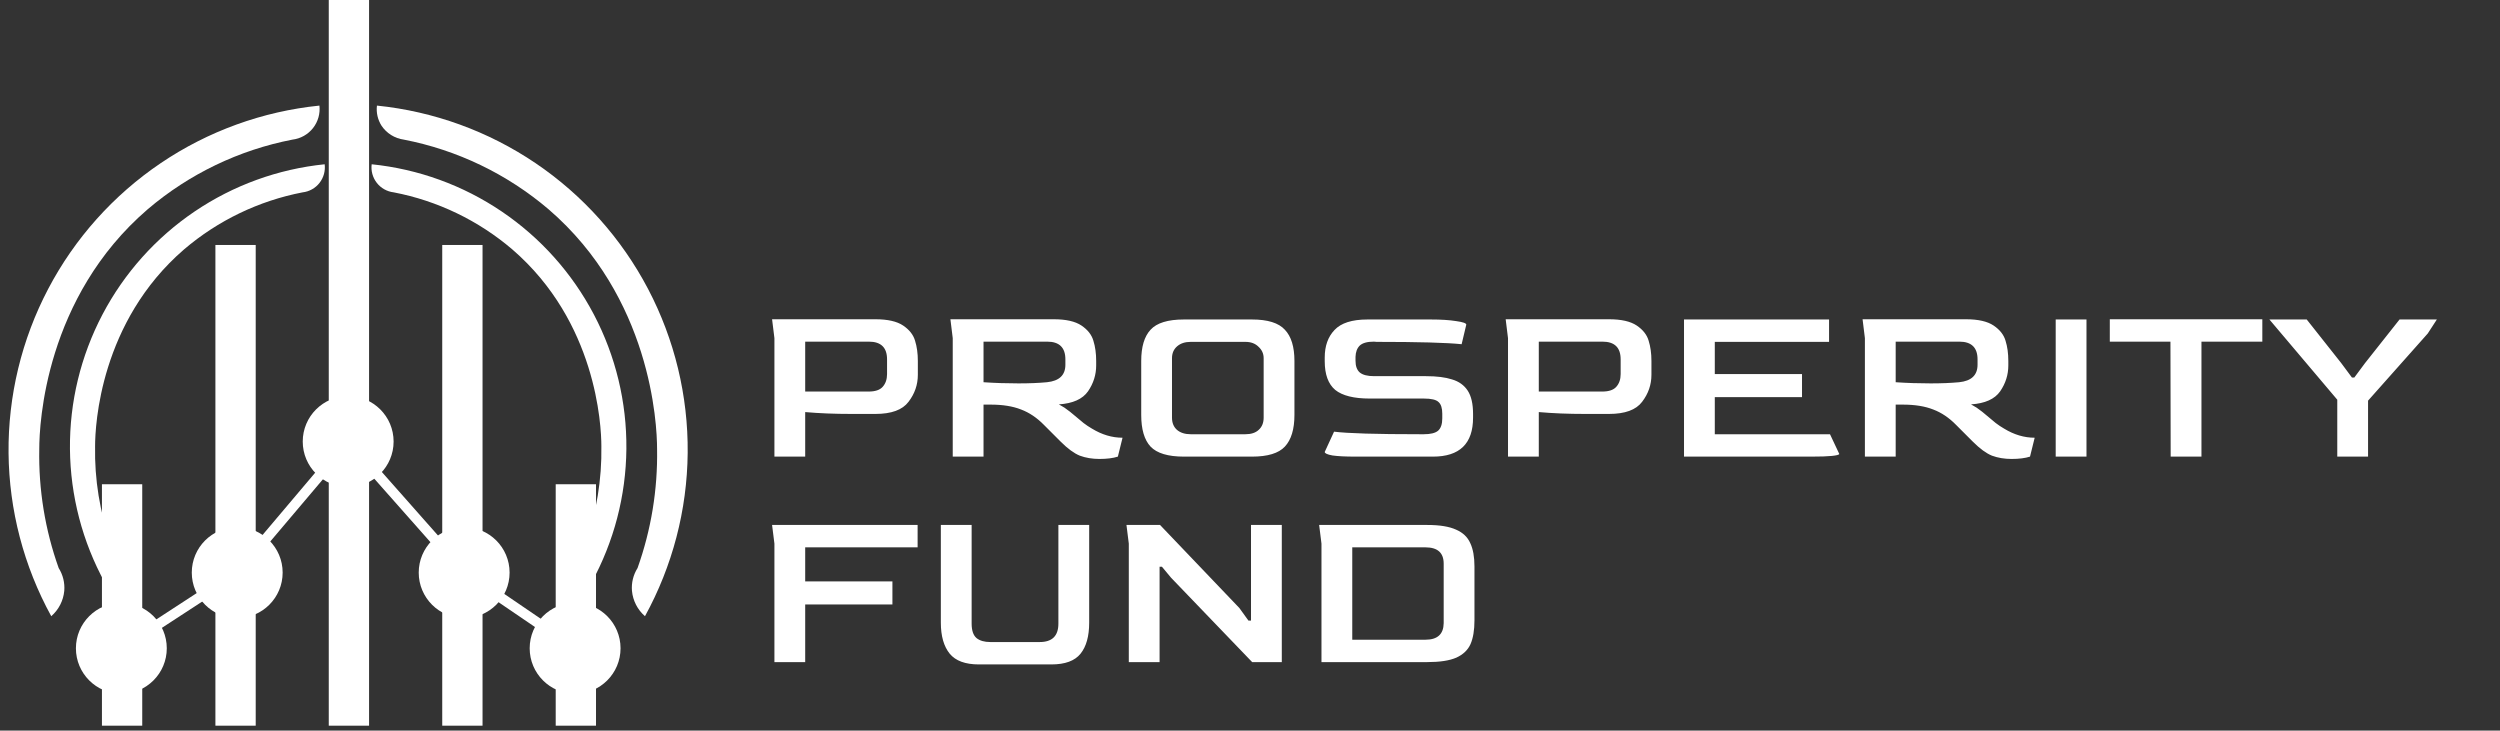 <svg width="219" height="64" viewBox="0 0 219 64" fill="none" xmlns="http://www.w3.org/2000/svg">
<rect x="0" y="0" width="219" height="64" fill="#333333" stroke="none"/>
<path d="M27.98 9.25C23.002 9.757 18.227 11.488 14.081 14.29C9.936 17.092 6.549 20.877 4.222 25.307C1.896 29.736 0.703 34.674 0.749 39.677C0.796 44.68 2.081 49.594 4.49 53.98C5.141 53.414 5.549 52.619 5.63 51.76C5.688 51.058 5.516 50.356 5.14 49.76C3.947 46.415 3.371 42.881 3.44 39.33C3.44 37.06 3.98 26.04 12.94 18.33C16.571 15.239 20.938 13.138 25.62 12.23C26.33 12.145 26.978 11.781 27.421 11.219C27.863 10.656 28.064 9.941 27.98 9.23V9.25Z" fill="white"/>
<path d="M33.02 9.25C37.997 9.758 42.771 11.491 46.915 14.293C51.059 17.096 54.445 20.881 56.77 25.31C59.096 29.74 60.288 34.676 60.241 39.679C60.193 44.682 58.908 49.595 56.5 53.98C55.849 53.414 55.441 52.619 55.36 51.76C55.302 51.058 55.474 50.356 55.85 49.76C57.042 46.414 57.622 42.881 57.56 39.33C57.56 37.06 57.01 26.04 48.05 18.33C44.419 15.239 40.051 13.138 35.37 12.23C34.977 12.176 34.6 12.039 34.264 11.829C33.928 11.618 33.64 11.339 33.42 11.01C33.088 10.487 32.947 9.865 33.02 9.25V9.25Z" fill="white"/>
<path d="M28.44 14.39C24.361 14.807 20.449 16.227 17.052 18.524C13.656 20.821 10.881 23.923 8.975 27.553C7.069 31.183 6.09 35.228 6.128 39.328C6.166 43.428 7.217 47.455 9.19 51.05C9.724 50.587 10.057 49.934 10.12 49.23C10.16 48.668 10.02 48.107 9.72 47.63C8.745 44.89 8.274 41.997 8.33 39.09C8.33 37.22 8.78 28.19 16.12 21.85C19.093 19.313 22.673 17.591 26.51 16.85C26.8 16.817 27.08 16.726 27.334 16.583C27.589 16.441 27.812 16.249 27.992 16.019C28.171 15.789 28.303 15.526 28.38 15.244C28.457 14.963 28.477 14.669 28.44 14.38V14.39Z" fill="white"/>
<path d="M32.56 14.39C36.639 14.807 40.551 16.227 43.947 18.524C47.344 20.821 50.119 23.923 52.025 27.553C53.931 31.183 54.909 35.228 54.871 39.328C54.834 43.428 53.782 47.455 51.81 51.05C51.276 50.587 50.942 49.934 50.88 49.23C50.84 48.668 50.98 48.107 51.28 47.63C52.254 44.89 52.728 41.997 52.68 39.09C52.68 37.22 52.23 28.19 44.88 21.85C41.908 19.312 38.328 17.589 34.49 16.85C34.2 16.817 33.92 16.726 33.666 16.583C33.411 16.441 33.187 16.249 33.008 16.019C32.828 15.789 32.696 15.526 32.619 15.244C32.542 14.963 32.522 14.669 32.56 14.38V14.39Z" fill="white"/>
<path d="M32.33 0H28.8V63.57H32.33V0Z" fill="white"/>
<path d="M22.4 21.46H18.87V63.57H22.4V21.46Z" fill="white"/>
<path d="M12.46 42.42H8.93V63.57H12.46V42.42Z" fill="white"/>
<path d="M42.27 21.46H38.74V63.57H42.27V21.46Z" fill="white"/>
<path d="M52.21 42.42H48.68V63.57H52.21V42.42Z" fill="white"/>
<path d="M30.5 42.66C32.698 42.66 34.48 40.878 34.48 38.68C34.48 36.482 32.698 34.7 30.5 34.7C28.302 34.7 26.52 36.482 26.52 38.68C26.52 40.878 28.302 42.66 30.5 42.66Z" fill="white"/>
<path d="M40.66 54.14C42.858 54.14 44.64 52.358 44.64 50.16C44.64 47.962 42.858 46.18 40.66 46.18C38.462 46.18 36.68 47.962 36.68 50.16C36.68 52.358 38.462 54.14 40.66 54.14Z" fill="white"/>
<path d="M20.78 54.14C22.978 54.14 24.76 52.358 24.76 50.16C24.76 47.962 22.978 46.18 20.78 46.18C18.582 46.18 16.8 47.962 16.8 50.16C16.8 52.358 18.582 54.14 20.78 54.14Z" fill="white"/>
<path d="M10.63 60.77C12.828 60.77 14.61 58.988 14.61 56.79C14.61 54.592 12.828 52.81 10.63 52.81C8.432 52.81 6.65 54.592 6.65 56.79C6.65 58.988 8.432 60.77 10.63 60.77Z" fill="white"/>
<path d="M50.38 60.77C52.578 60.77 54.36 58.988 54.36 56.79C54.36 54.592 52.578 52.81 50.38 52.81C48.182 52.81 46.4 54.592 46.4 56.79C46.4 58.988 48.182 60.77 50.38 60.77Z" fill="white"/>
<path d="M10.87 57.16L10.38 56.42L20.49 49.83L30.49 38L40.95 49.83L50.62 56.42L50.13 57.15L40.36 50.5L40.33 50.46L30.51 39.36L21.08 50.5L10.87 57.16Z" fill="white"/>
<path d="M67.839 29.622L67.634 27.967H76.685C77.761 27.967 78.571 28.151 79.116 28.518C79.661 28.886 80.008 29.329 80.158 29.846C80.321 30.364 80.403 30.956 80.403 31.624V32.829C80.403 33.701 80.131 34.491 79.586 35.199C79.055 35.907 78.088 36.261 76.685 36.261H74.601C73.117 36.261 71.761 36.207 70.535 36.098V40H67.839V29.622ZM76.092 34.3C76.665 34.3 77.073 34.164 77.318 33.891C77.577 33.605 77.706 33.231 77.706 32.768V31.481C77.706 30.446 77.175 29.928 76.113 29.928H70.535V34.3H76.092ZM96.311 40.204C95.684 40.204 95.112 40.109 94.595 39.918C94.091 39.714 93.532 39.305 92.92 38.693L91.449 37.221C90.836 36.595 90.168 36.145 89.447 35.873C88.725 35.587 87.839 35.444 86.791 35.444H86.157V40H83.46V29.622L83.256 27.967H92.307C93.383 27.967 94.193 28.151 94.738 28.518C95.283 28.886 95.63 29.329 95.78 29.846C95.943 30.364 96.025 30.956 96.025 31.624V32.012C96.025 32.829 95.787 33.585 95.31 34.28C94.833 34.961 93.982 35.342 92.756 35.424C92.865 35.478 93.028 35.574 93.246 35.71C93.546 35.914 93.9 36.193 94.309 36.547C94.499 36.711 94.704 36.881 94.922 37.058C95.153 37.235 95.398 37.399 95.657 37.548C96.529 38.08 97.421 38.345 98.334 38.345L97.925 40C97.503 40.136 96.965 40.204 96.311 40.204ZM86.157 33.483C87.151 33.551 88.173 33.585 89.222 33.585C90.162 33.585 90.992 33.551 91.714 33.483C92.79 33.374 93.328 32.863 93.328 31.951V31.481C93.328 30.446 92.797 29.928 91.735 29.928H86.157V33.483ZM103.709 40C102.32 40 101.346 39.707 100.788 39.121C100.243 38.536 99.971 37.61 99.971 36.343V31.624C99.971 30.384 100.243 29.472 100.788 28.886C101.332 28.287 102.306 27.987 103.709 27.987H109.675C111.05 27.987 112.011 28.287 112.555 28.886C113.114 29.472 113.393 30.384 113.393 31.624V36.343C113.393 37.596 113.114 38.522 112.555 39.121C112.011 39.707 111.05 40 109.675 40H103.709ZM109.103 38.039C109.607 38.039 109.995 37.909 110.267 37.651C110.553 37.392 110.696 37.038 110.696 36.588V31.378C110.696 30.984 110.546 30.65 110.247 30.378C109.961 30.091 109.579 29.948 109.103 29.948H104.302C103.811 29.948 103.416 30.078 103.117 30.337C102.817 30.595 102.667 30.943 102.667 31.378V36.588C102.667 37.038 102.81 37.392 103.096 37.651C103.396 37.909 103.798 38.039 104.302 38.039H109.103ZM118.743 40C117.858 40 117.184 39.966 116.721 39.898C116.271 39.816 116.046 39.714 116.046 39.591L116.864 37.814C118.062 37.964 120.555 38.039 124.341 38.039H124.729C125.315 38.039 125.73 37.937 125.975 37.732C126.22 37.514 126.343 37.153 126.343 36.65V36.241C126.343 35.751 126.234 35.41 126.016 35.219C125.812 35.015 125.383 34.913 124.729 34.913H119.989C118.6 34.913 117.592 34.661 116.966 34.157C116.353 33.639 116.046 32.802 116.046 31.644V31.317C116.046 30.309 116.332 29.506 116.904 28.907C117.476 28.294 118.437 27.987 119.785 27.987H125.342C126.241 27.987 126.983 28.035 127.569 28.13C128.154 28.212 128.447 28.314 128.447 28.437L128.039 30.153C126.731 30.017 124.246 29.948 120.582 29.948L120.357 29.928C119.771 29.928 119.356 30.044 119.111 30.275C118.879 30.507 118.757 30.834 118.743 31.256V31.603C118.743 32.066 118.866 32.407 119.111 32.625C119.37 32.843 119.792 32.952 120.377 32.952H124.913C125.853 32.952 126.615 33.047 127.201 33.238C127.8 33.415 128.257 33.742 128.57 34.218C128.883 34.695 129.04 35.376 129.04 36.261V36.588C129.04 38.863 127.868 40 125.526 40H118.743ZM132.101 29.622L131.897 27.967H140.948C142.024 27.967 142.834 28.151 143.379 28.518C143.924 28.886 144.271 29.329 144.421 29.846C144.584 30.364 144.666 30.956 144.666 31.624V32.829C144.666 33.701 144.393 34.491 143.849 35.199C143.317 35.907 142.35 36.261 140.948 36.261H138.864C137.379 36.261 136.024 36.207 134.798 36.098V40H132.101V29.622ZM140.355 34.3C140.927 34.3 141.336 34.164 141.581 33.891C141.84 33.605 141.969 33.231 141.969 32.768V31.481C141.969 30.446 141.438 29.928 140.376 29.928H134.798V34.3H140.355ZM147.519 27.987H160.226V29.948H150.216V32.768H157.856V34.79H150.216V38.039H160.308L161.125 39.775C161.084 39.843 160.866 39.898 160.472 39.939C160.077 39.98 159.477 40 158.674 40H147.519V27.987ZM176.215 40.204C175.589 40.204 175.017 40.109 174.499 39.918C173.995 39.714 173.437 39.305 172.824 38.693L171.353 37.221C170.74 36.595 170.073 36.145 169.351 35.873C168.629 35.587 167.744 35.444 166.695 35.444H166.062V40H163.365V29.622L163.161 27.967H172.211C173.287 27.967 174.097 28.151 174.642 28.518C175.187 28.886 175.534 29.329 175.684 29.846C175.848 30.364 175.929 30.956 175.929 31.624V32.012C175.929 32.829 175.691 33.585 175.214 34.28C174.738 34.961 173.886 35.342 172.661 35.424C172.77 35.478 172.933 35.574 173.151 35.71C173.451 35.914 173.805 36.193 174.213 36.547C174.404 36.711 174.608 36.881 174.826 37.058C175.058 37.235 175.303 37.399 175.562 37.548C176.433 38.08 177.325 38.345 178.238 38.345L177.829 40C177.407 40.136 176.869 40.204 176.215 40.204ZM166.062 33.483C167.056 33.551 168.077 33.585 169.126 33.585C170.066 33.585 170.897 33.551 171.619 33.483C172.695 33.374 173.233 32.863 173.233 31.951V31.481C173.233 30.446 172.701 29.928 171.639 29.928H166.062V33.483ZM180.079 27.987H182.776V40H180.079V27.987ZM190.131 29.928H184.819V27.967H198.18V29.928H192.848V40H190.151L190.131 29.928ZM204.745 35.015L198.8 27.987H202.069L205.092 31.808L206.032 33.074H206.236L207.176 31.808L210.2 27.987H213.469L212.672 29.213L207.442 35.097V40H204.745V35.015Z" fill="white"/>
<path d="M67.839 47.622L67.634 45.987H80.383V47.948H70.535V50.931H78.176V52.954H70.535V58H67.839V47.622ZM85.748 58.204C84.563 58.204 83.712 57.891 83.195 57.264C82.677 56.624 82.418 55.719 82.418 54.547V45.987H85.115V54.629C85.115 55.228 85.258 55.651 85.544 55.896C85.83 56.127 86.232 56.243 86.749 56.243H91.081C92.17 56.243 92.715 55.705 92.715 54.629V45.987H95.412V54.547C95.412 55.732 95.16 56.638 94.656 57.264C94.152 57.891 93.301 58.204 92.102 58.204H85.748ZM98.883 47.622L98.678 45.987H101.62L108.567 53.26L109.363 54.364H109.588V45.987H112.285V58H109.69L102.581 50.604L101.784 49.644H101.579V58H98.883V47.622ZM115.761 47.622L115.557 45.987H125.037C126.113 45.987 126.95 46.123 127.55 46.396C128.149 46.654 128.564 47.05 128.796 47.581C129.041 48.098 129.163 48.779 129.163 49.624V54.343C129.163 55.201 129.048 55.896 128.816 56.427C128.585 56.944 128.169 57.339 127.57 57.612C126.971 57.871 126.126 58 125.037 58H115.761V47.622ZM124.873 56.039C125.922 56.039 126.453 55.555 126.467 54.588V49.379C126.467 48.425 125.936 47.948 124.873 47.948H118.458V56.039H124.873Z" fill="white"/>
</svg>
